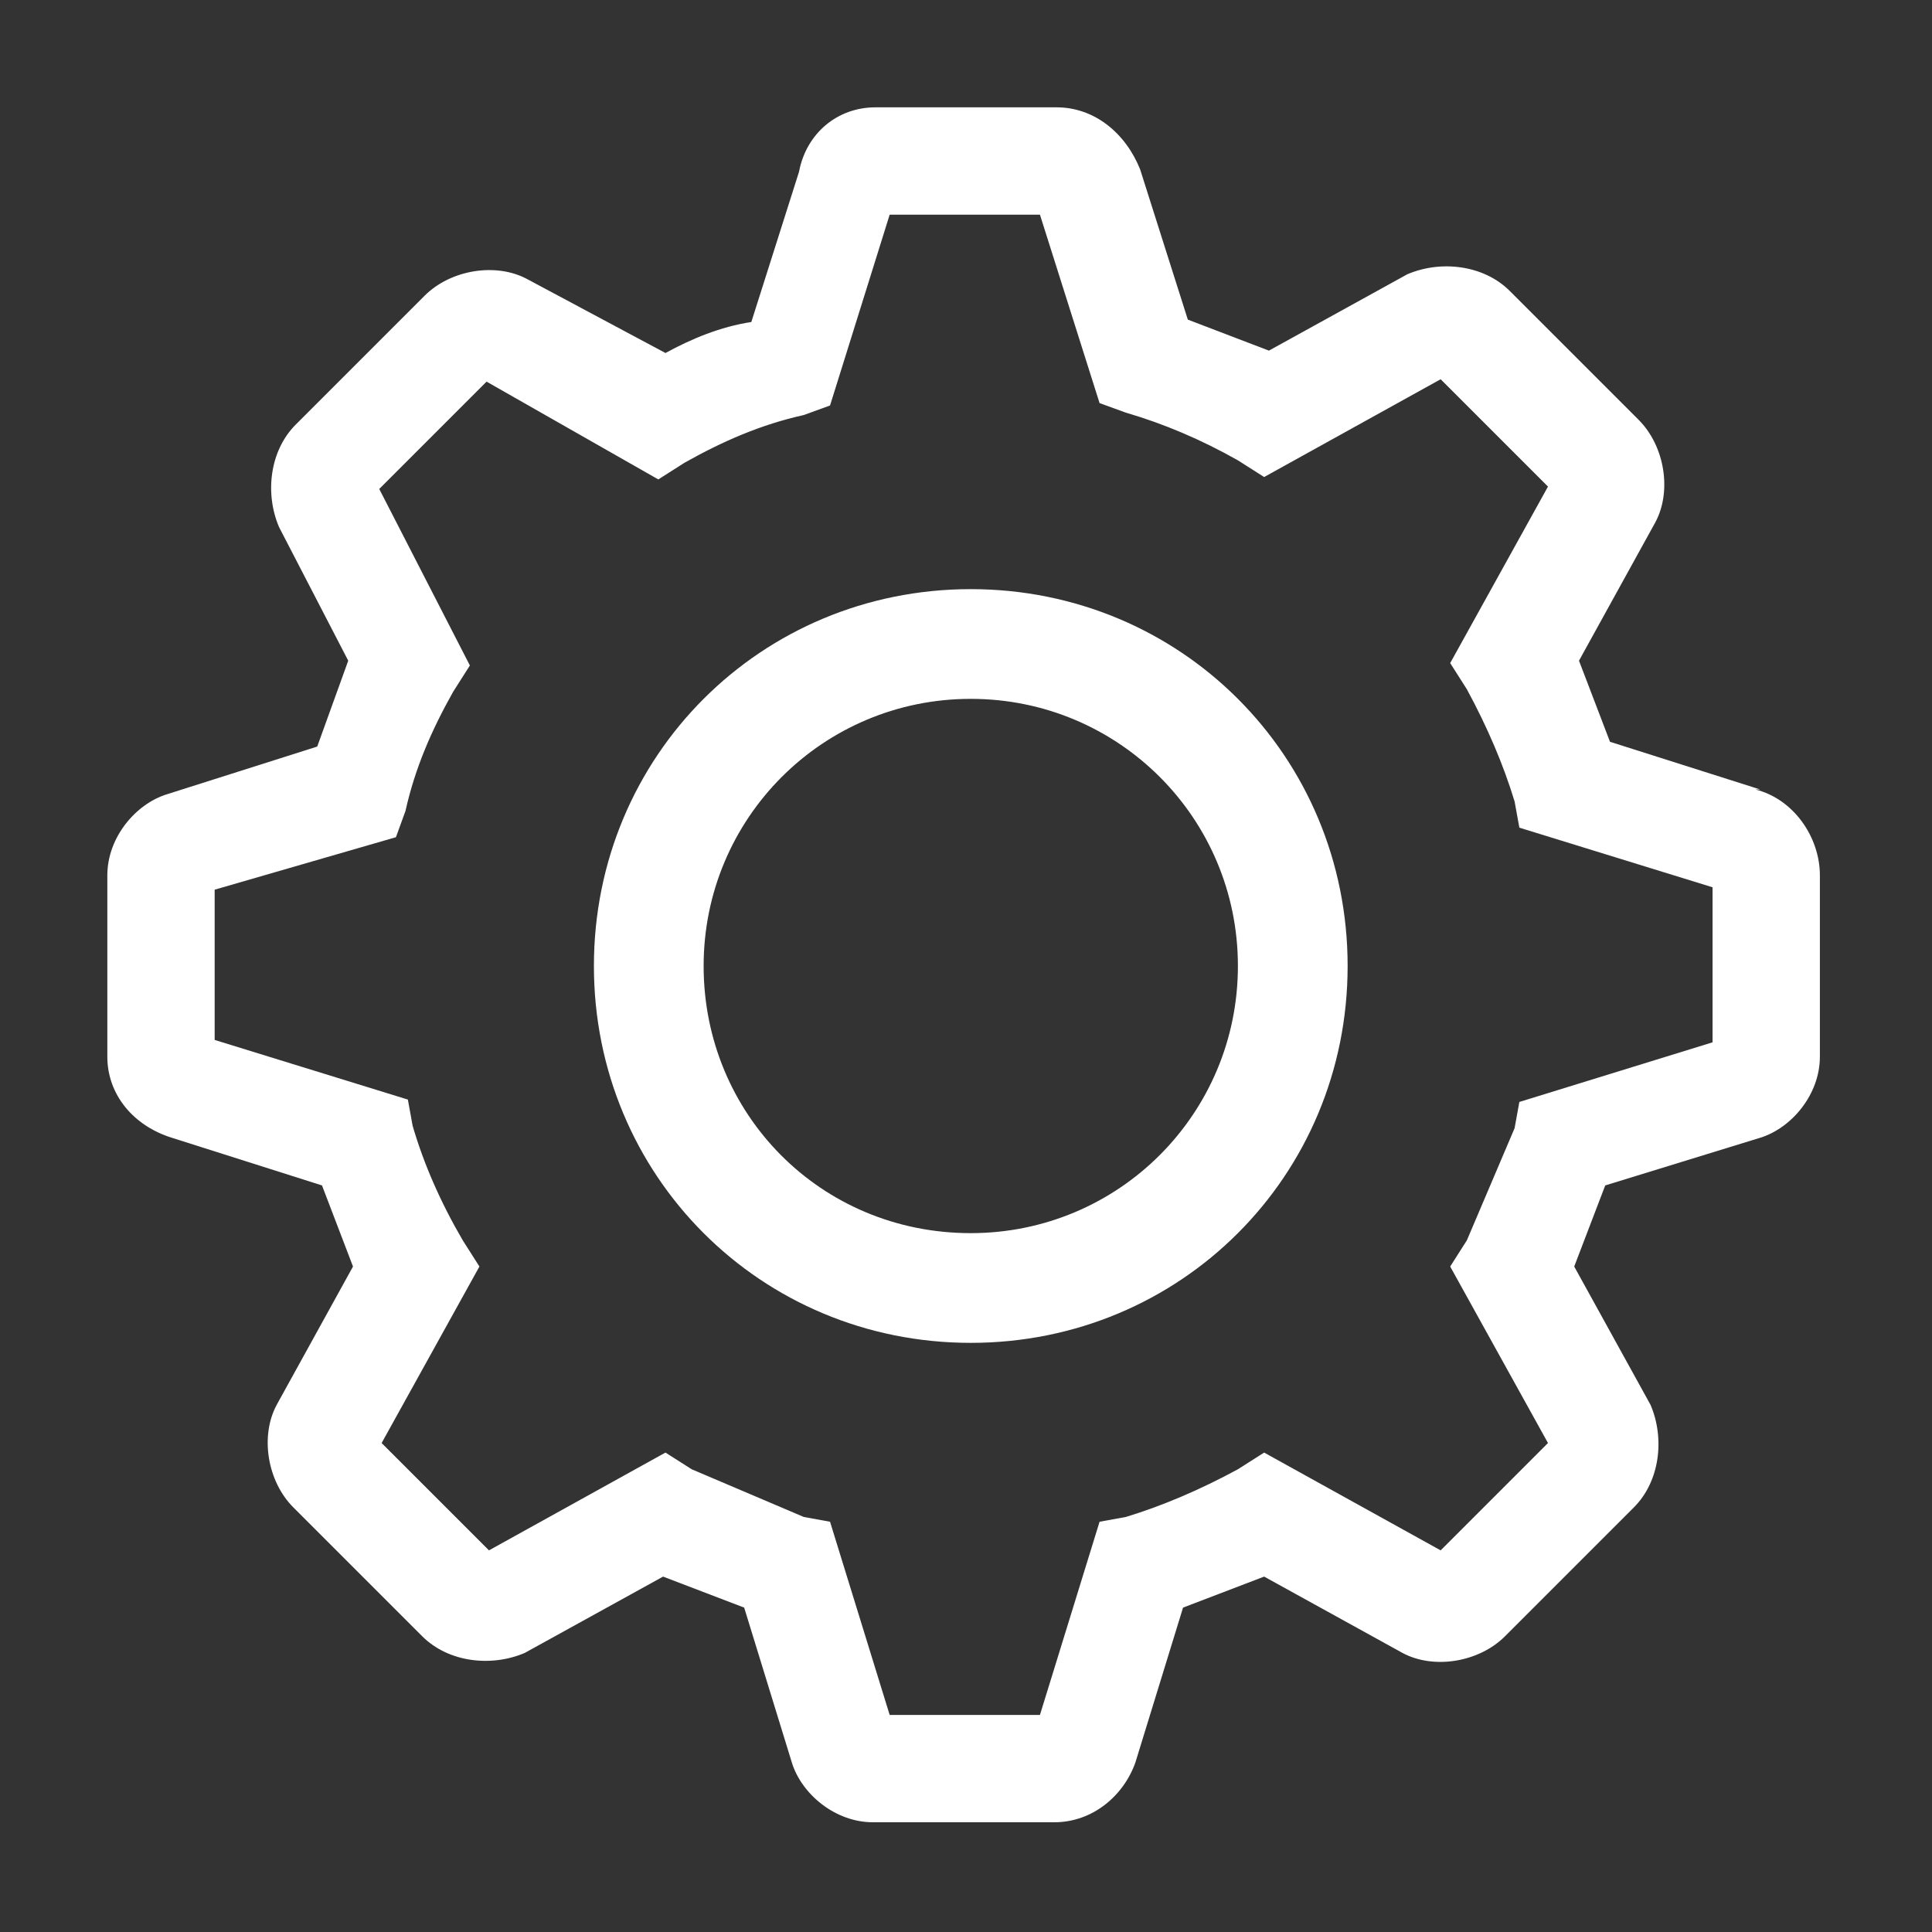 <svg xmlns="http://www.w3.org/2000/svg" xmlns:xlink="http://www.w3.org/1999/xlink" fill="#ffffff" width="18px" height="18px" viewBox="0 0 0.81 0.81" version="1.1" preserveAspectRatio="xMidYMid meet"><rect x="0" y="0" width="0.81" height="0.81" fill="#333333" stroke="none"/><title>settings-line</title><path class="clr-i-outline clr-i-outline-path-1" d="M0.407 0.247c-0.088 0 -0.158 0.07 -0.158 0.158s0.07 0.158 0.158 0.158 0.158 -0.07 0.158 -0.158 -0.07 -0.158 -0.158 -0.158m0 0.27c-0.063 0 -0.112 -0.05 -0.112 -0.112s0.05 -0.112 0.112 -0.112 0.112 0.05 0.112 0.112 -0.05 0.112 -0.112 0.112" fill="#ffffff"/><path class="clr-i-outline clr-i-outline-path-2" d="m0.738 0.331 -0.063 -0.02 -0.013 -0.034 0.032 -0.058c0.007 -0.013 0.004 -0.032 -0.007 -0.043l-0.054 -0.054c-0.011 -0.011 -0.029 -0.013 -0.043 -0.007l-0.058 0.032 -0.034 -0.013 -0.02 -0.063C0.472 0.056 0.459 0.045 0.443 0.045h-0.076c-0.016 0 -0.029 0.011 -0.032 0.027L0.315 0.135c-0.013 0.002 -0.025 0.007 -0.036 0.013L0.221 0.117c-0.013 -0.007 -0.032 -0.004 -0.043 0.007L0.124 0.178c-0.011 0.011 -0.013 0.029 -0.007 0.043l0.029 0.056c-0.004 0.011 -0.009 0.025 -0.013 0.036l-0.063 0.02c-0.013 0.004 -0.025 0.018 -0.025 0.034v0.076c0 0.016 0.011 0.029 0.027 0.034l0.063 0.02 0.013 0.034 -0.032 0.058c-0.007 0.013 -0.004 0.032 0.007 0.043l0.054 0.054c0.011 0.011 0.029 0.013 0.043 0.007l0.058 -0.032 0.034 0.013 0.02 0.065c0.004 0.013 0.018 0.025 0.034 0.025h0.076c0.016 0 0.029 -0.011 0.034 -0.025l0.02 -0.065 0.034 -0.013 0.058 0.032c0.013 0.007 0.032 0.004 0.043 -0.007l0.054 -0.054c0.011 -0.011 0.013 -0.029 0.007 -0.043l-0.032 -0.058 0.013 -0.034 0.065 -0.02c0.013 -0.004 0.025 -0.018 0.025 -0.034v-0.076c0 -0.016 -0.011 -0.032 -0.027 -0.036m-0.018 0.106 -0.081 0.025 -0.002 0.011 -0.02 0.047 -0.007 0.011 0.041 0.074 -0.045 0.045 -0.074 -0.041 -0.011 0.007q-0.024 0.013 -0.047 0.02l-0.011 0.002 -0.025 0.081h-0.063l-0.025 -0.081 -0.011 -0.002 -0.047 -0.02 -0.011 -0.007 -0.074 0.041 -0.045 -0.045 0.041 -0.074 -0.007 -0.011Q0.18 0.496 0.173 0.472l-0.002 -0.011L0.09 0.436v-0.063l0.076 -0.022 0.004 -0.011c0.004 -0.018 0.011 -0.034 0.02 -0.05l0.007 -0.011 -0.038 -0.074 0.045 -0.045 0.072 0.041 0.011 -0.007c0.016 -0.009 0.032 -0.016 0.05 -0.02l0.011 -0.004L0.373 0.09h0.063l0.025 0.079 0.011 0.004q0.024 0.007 0.047 0.02l0.011 0.007 0.074 -0.041 0.045 0.045 -0.041 0.074 0.007 0.011q0.013 0.024 0.02 0.047l0.002 0.011 0.081 0.025z" fill="#ffffff"/><path x="0" y="0" width="36" height="36" fill-opacity="0" d="M0 0H0.81V0.81H0V0z" fill="#ffffff"/></svg>
